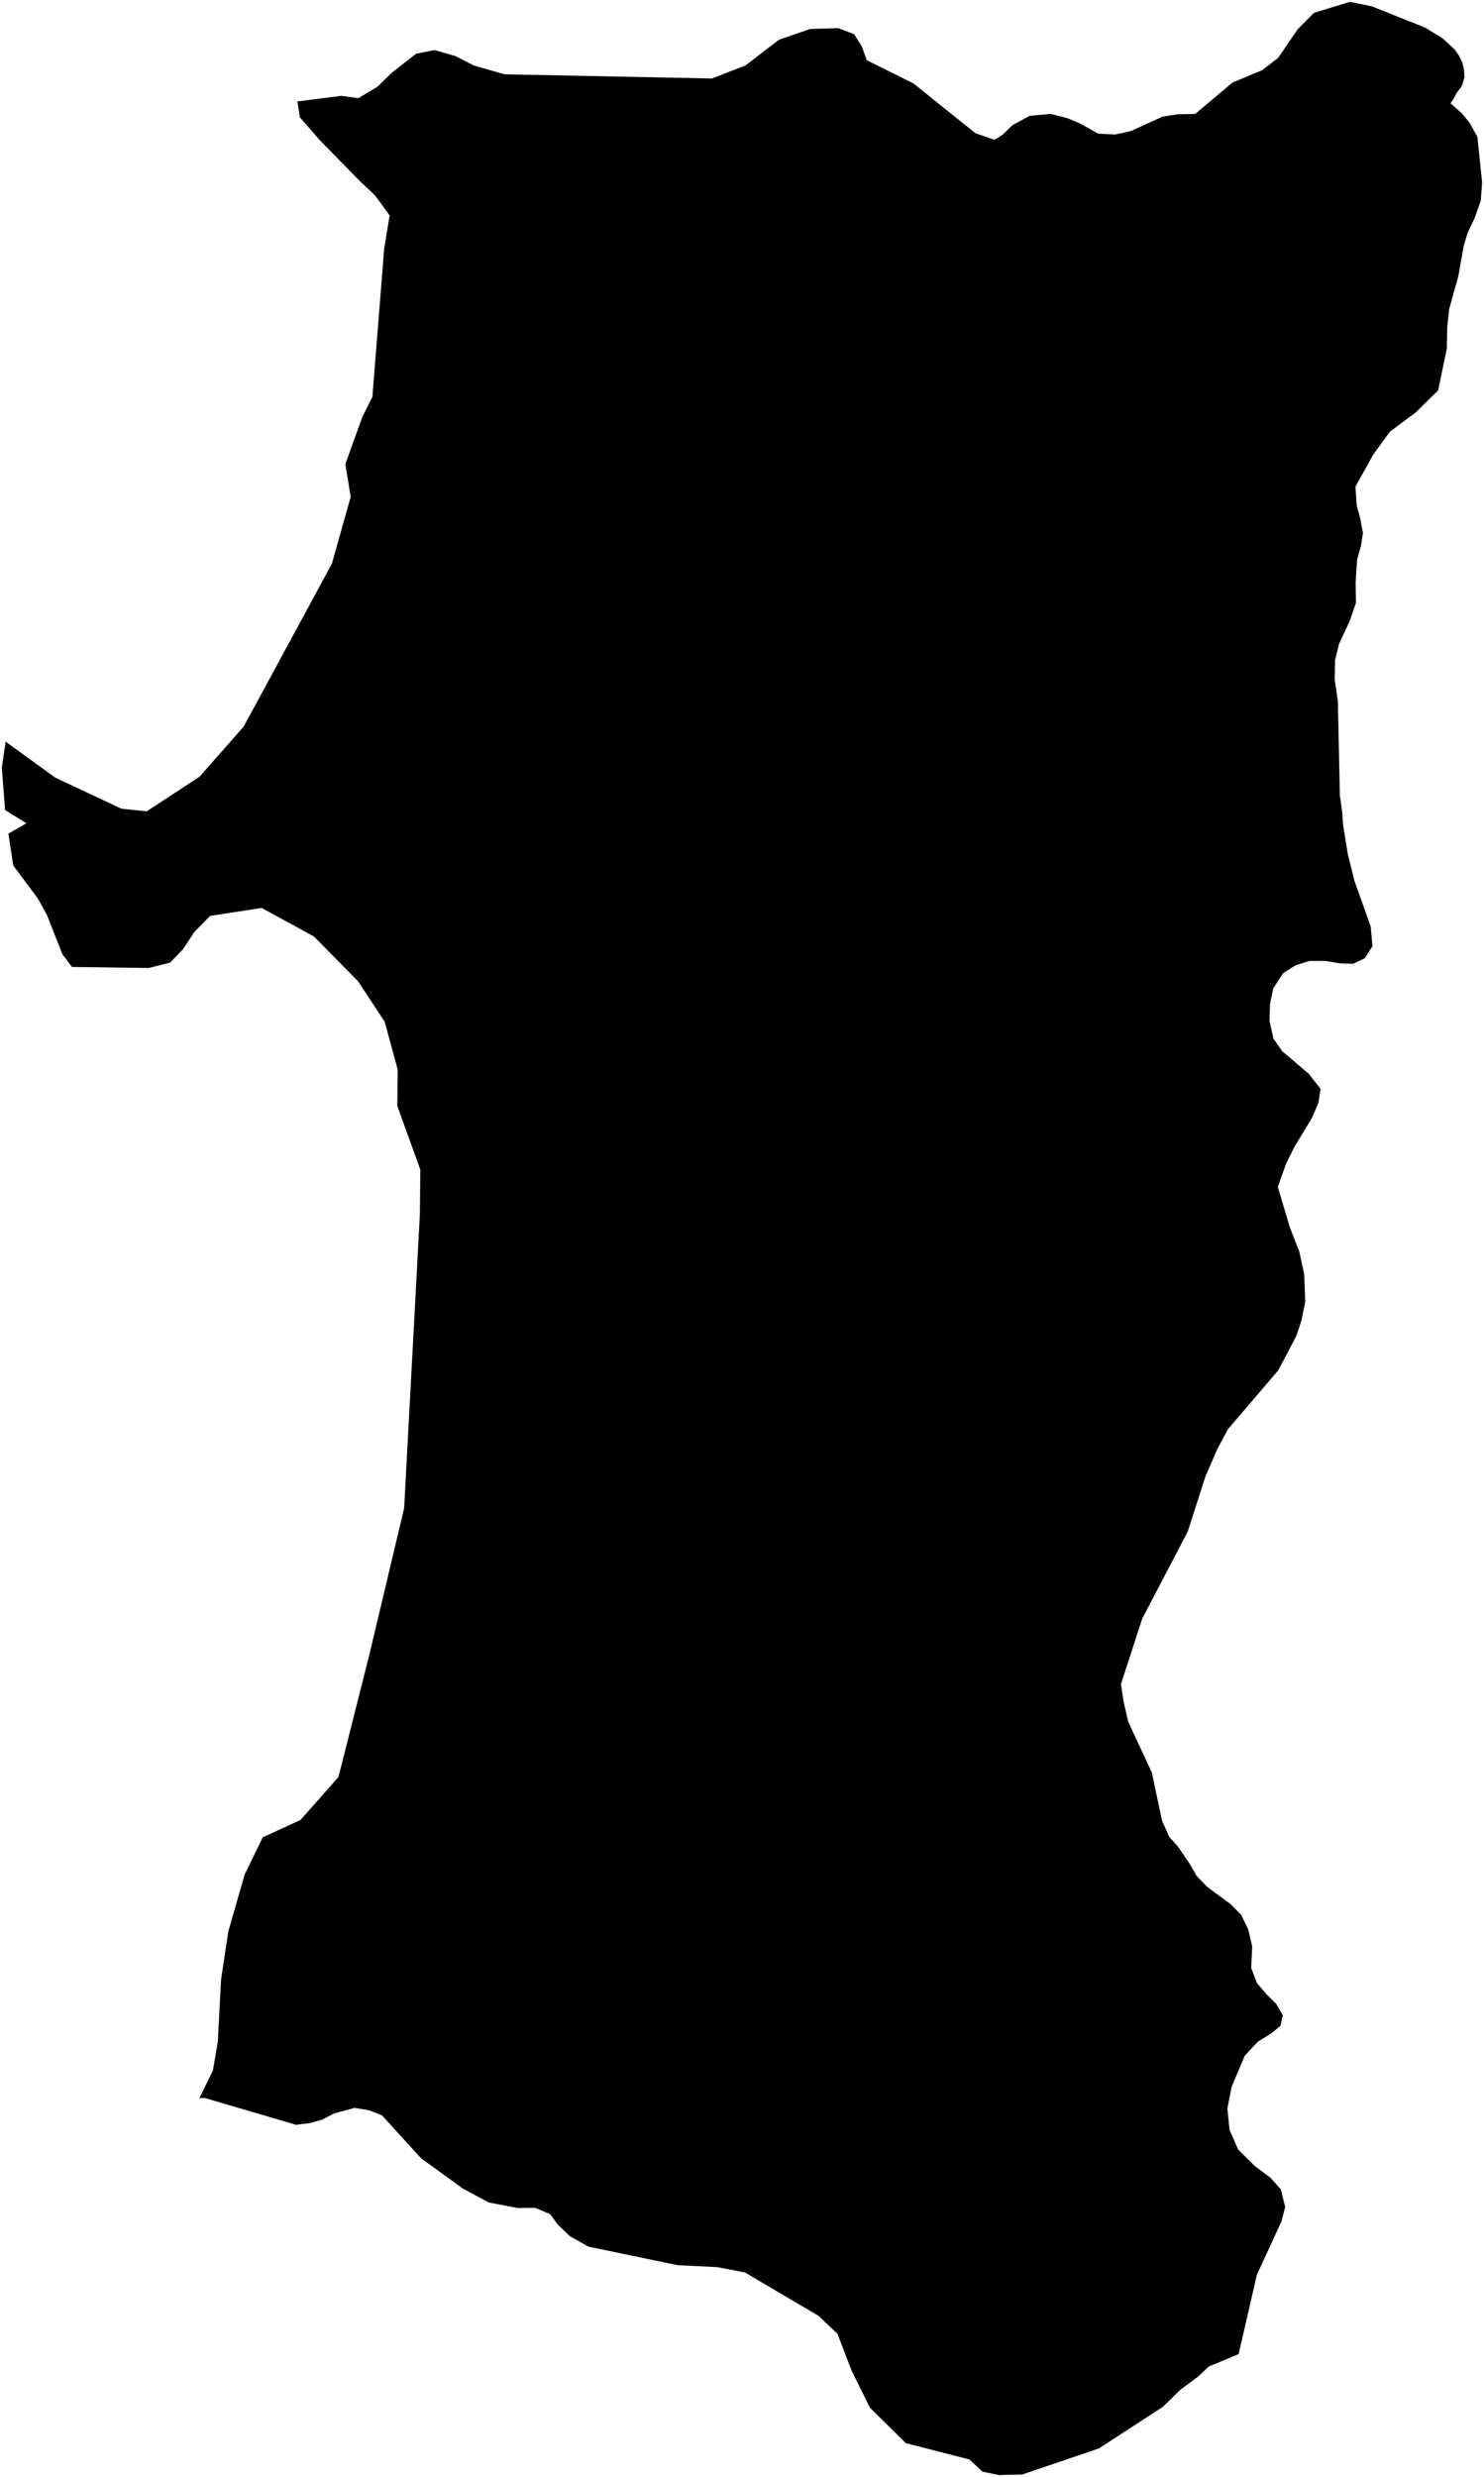<?xml version="1.0"?>
<svg xmlns="http://www.w3.org/2000/svg" version="1.2" baseProfile="tiny" width="800" height="1335" viewBox="0 0 800 1335" stroke-linecap="round" stroke-linejoin="round">
<g id="ne_10m_admin_1_states_provinces">
<path d="M 107.49 1130.78 114.74 1116.04 117.42 1100.44 119.18 1066.86 123.08 1040.99 131.89 1010.32 141.66 990.27 161.99 980.92 182.45 957.79 199.02 892.23 217.86 812.89 226.35 654.53 226.58 630.43 214.18 596.06 214.37 576.4 207.39 550.72 193.09 528.96 169.32 504.79 141.04 489.35 113.26 493.67 104.83 502.24 98.75 511.49 91.67 518.84 80.12 521.72 38.82 521.16 33.67 514.36 25.34 493.23 20.43 484.29 7.13 466.47 4.54 449.31 14.25 443.72 2.72 436.58 1 413.68 3.04 399.73 29.74 419.1 65.45 435.87 79.08 437.29 107.57 418.64 131.39 391.57 178.91 303.83 189.05 267.77 186.17 250.13 195.4 224.56 200.74 213.96 207.12 133.93 210.05 116.1 202.32 105.49 194.16 97.77 172.41 75.59 161.66 63.23 160.33 54.67 160.54 54.65 183.93 51.66 193.14 52.91 203.43 46.8 211.08 39.3 224.3 28.97 234.25 26.98 245.66 30.28 255.41 35.29 271.98 40.05 383.84 42.3 401.95 35.22 419.9 21.44 436.65 15.64 451.88 15.15 460.43 18.42 464.56 24.95 467.29 32.48 492.41 44.96 525.87 71.82 536.14 75.35 540.49 72.62 545.82 67.46 555.07 62.44 566.33 61.39 575.35 63.66 582.13 66.5 592.04 72.03 601.07 72.51 609.62 70.64 626.76 62.85 635.02 61.58 644.34 61.4 664.41 44.49 680.31 37.88 688.93 31.3 699.73 15.57 708.38 6.91 727.72 1 739.54 3.41 768.45 14.96 777.86 20.81 784.25 26.72 786.58 30.09 788.32 33.71 789.23 37.67 789.42 41.88 788.02 46.43 785.31 49.99 783.46 53.54 781.9 55.64 788.11 61.13 792.19 66.12 796.45 73.77 799 98.49 798.22 108.29 794.88 117.69 791.18 125.5 788.98 132.85 786.18 148.83 781.24 166.5 780.17 176.36 779.96 187.88 775.27 210.42 763.19 222.28 749.23 232.7 740.25 245.07 730.71 262.29 731.35 272.36 733.29 279.48 734.73 287.23 733.75 293.87 731.59 301.64 730.79 313.98 730.97 324.97 727.54 334.87 721.86 347.01 719.7 355.83 719.49 366.12 721.22 377.82 722.3 428.69 723.53 437.54 724.03 444.51 726.61 460.53 730.14 474.68 738.91 499.35 739.87 509.94 735.75 516.47 729.38 519.47 722.14 519.2 714.48 517.9 705.77 517.94 698.33 520.32 691.76 524.47 686.36 532.76 684.64 541.09 684.36 550.11 686.49 559.79 691.24 566.59 705.45 578.69 711.9 586.87 710.71 594.49 707.26 602.53 697.72 618.3 693.29 627.26 688.85 639.72 695.34 661.51 700.45 674.67 703.07 686.78 703.63 701.87 701.45 712.16 698.78 720.15 689.08 738.59 661.88 770.41 656.14 781.25 649.87 795.67 640.27 825.53 615.77 872.37 604.28 907.73 605.72 917.18 608.24 928.11 620.9 955.25 626.43 981.3 630.25 989.91 634.97 995.21 641.65 1005.03 645.08 1011.08 650.72 1016.91 663.33 1026.24 669.05 1031.97 672.88 1039.85 675.03 1049.04 674.5 1060.7 677.64 1068.9 682.9 1075.01 688.09 1080.19 691.57 1086.21 690.27 1091.87 685.22 1096.01 678.06 1100.44 671.02 1107.98 663.95 1124.76 661.65 1136.46 662.87 1148.1 667.42 1158.49 676.51 1167.52 684.84 1173.72 690.47 1180 692.82 1189.45 690.82 1197.27 677.55 1226.07 667.73 1268.79 651.61 1275.52 645.98 1280.84 636.3 1288.04 626.82 1297.28 592.41 1319.65 551.13 1333.66 538.62 1334 529.66 1332.18 522.55 1325.58 488.33 1316.8 468.96 1297.68 459.07 1277.69 451.46 1257.87 441.21 1248.15 401.57 1224.79 386.83 1221.95 365.2 1220.86 317.27 1210.89 307.25 1205.28 300.67 1199 296.56 1193.35 288.34 1189.94 279.03 1190.06 263.52 1187.08 249.59 1179.64 226.96 1163.22 205.89 1140.1 198.86 1137.36 191.22 1136.09 180.17 1139.06 173.51 1142.54 166.56 1144.37 159.59 1145.22 110.55 1130.81 107.58 1130.78 107.49 1130.78 Z"/>
</g>
</svg>